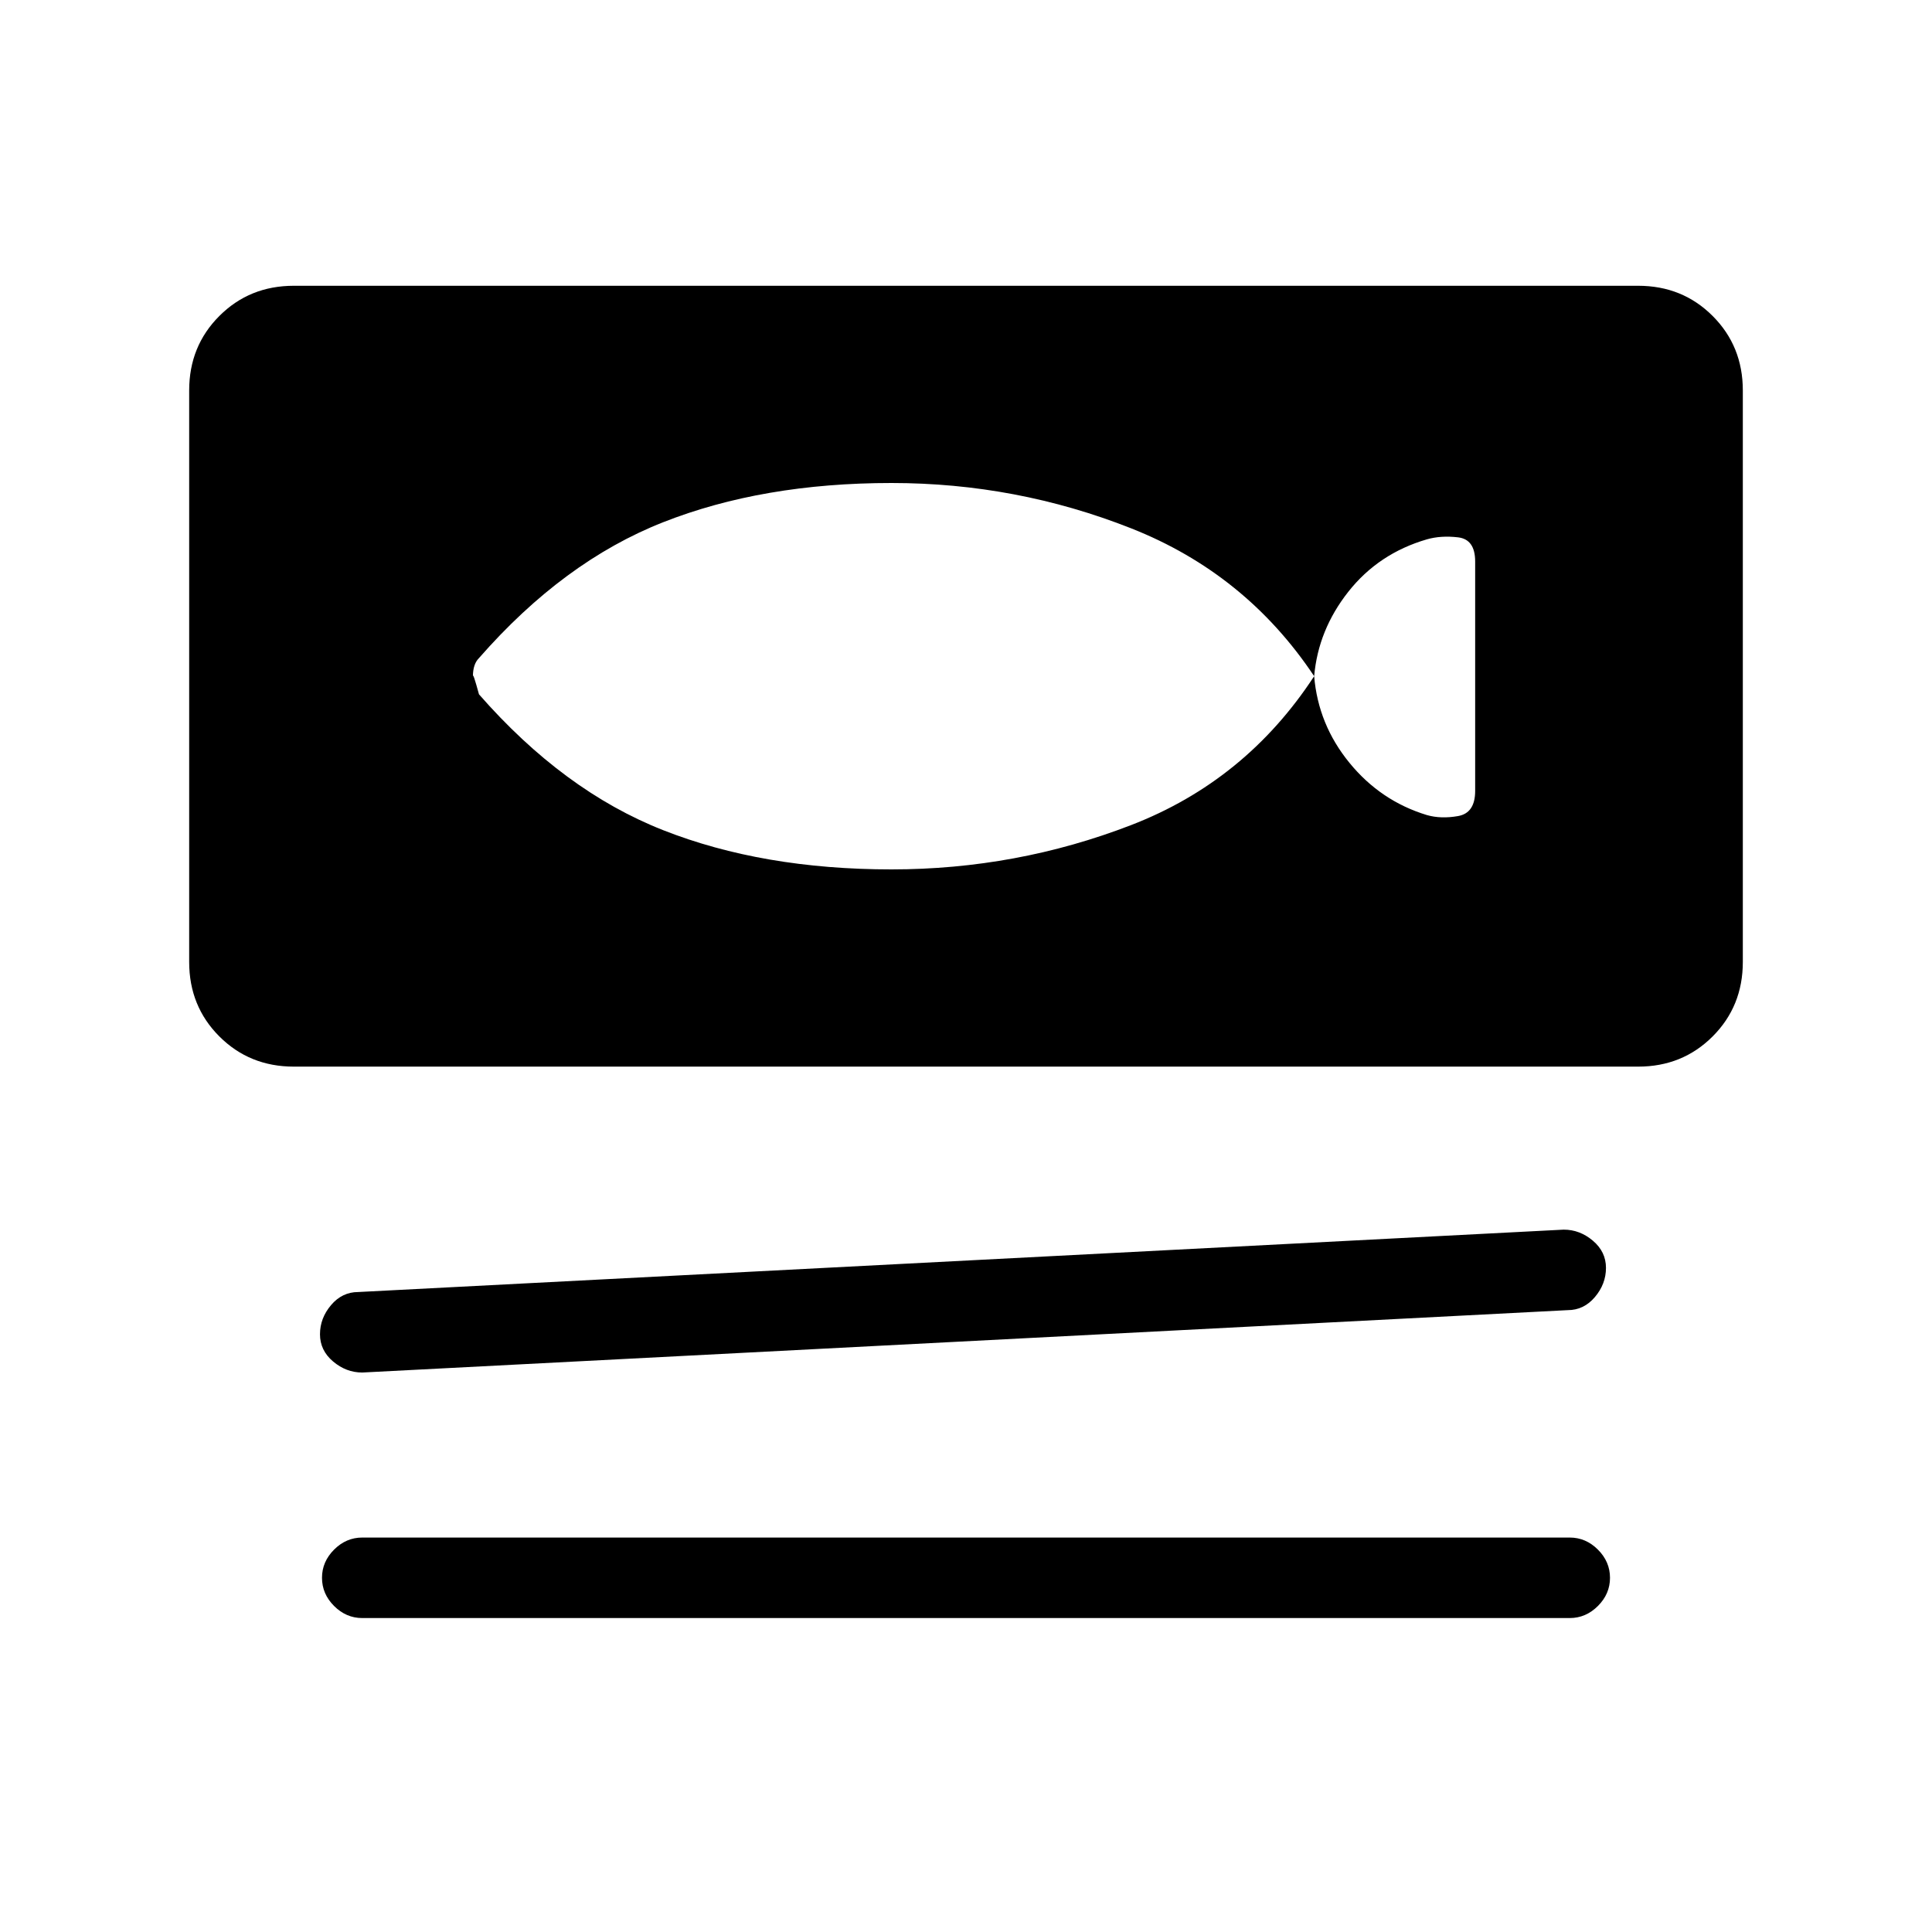 <svg xmlns="http://www.w3.org/2000/svg" height="20" viewBox="0 -960 960 960" width="20"><path d="M146-430q-22 0-37-15t-15-37v-284q0-22 15-37t37-15h668q22 0 37 15t15 37v284q0 22-15 37t-37 15H146Zm633 121-599 31q-8 0-14.5-5.5T159-297q0-8 5.5-14.5T178-318l599-31q8 0 14.5 5.5T798-330q0 8-5.5 14.5T779-309Zm1 153H180q-8 0-14-6t-6-14q0-8 6-14t14-6h600q8 0 14 6t6 14q0 8-6 14t-14 6ZM443-528q62 0 119-22t91-74q2 24 17.5 43t38.5 26q7 2 15.5.5T733-567v-114q0-11-8.5-12t-15.5 1q-24 7-39 26t-17 42q-34-51-91-73.5T443-720q-64 0-113.5 19.5T238-633q-3 3-3 9 0-2 3 9 42 48 91.5 67.5T443-528Z"/></svg>